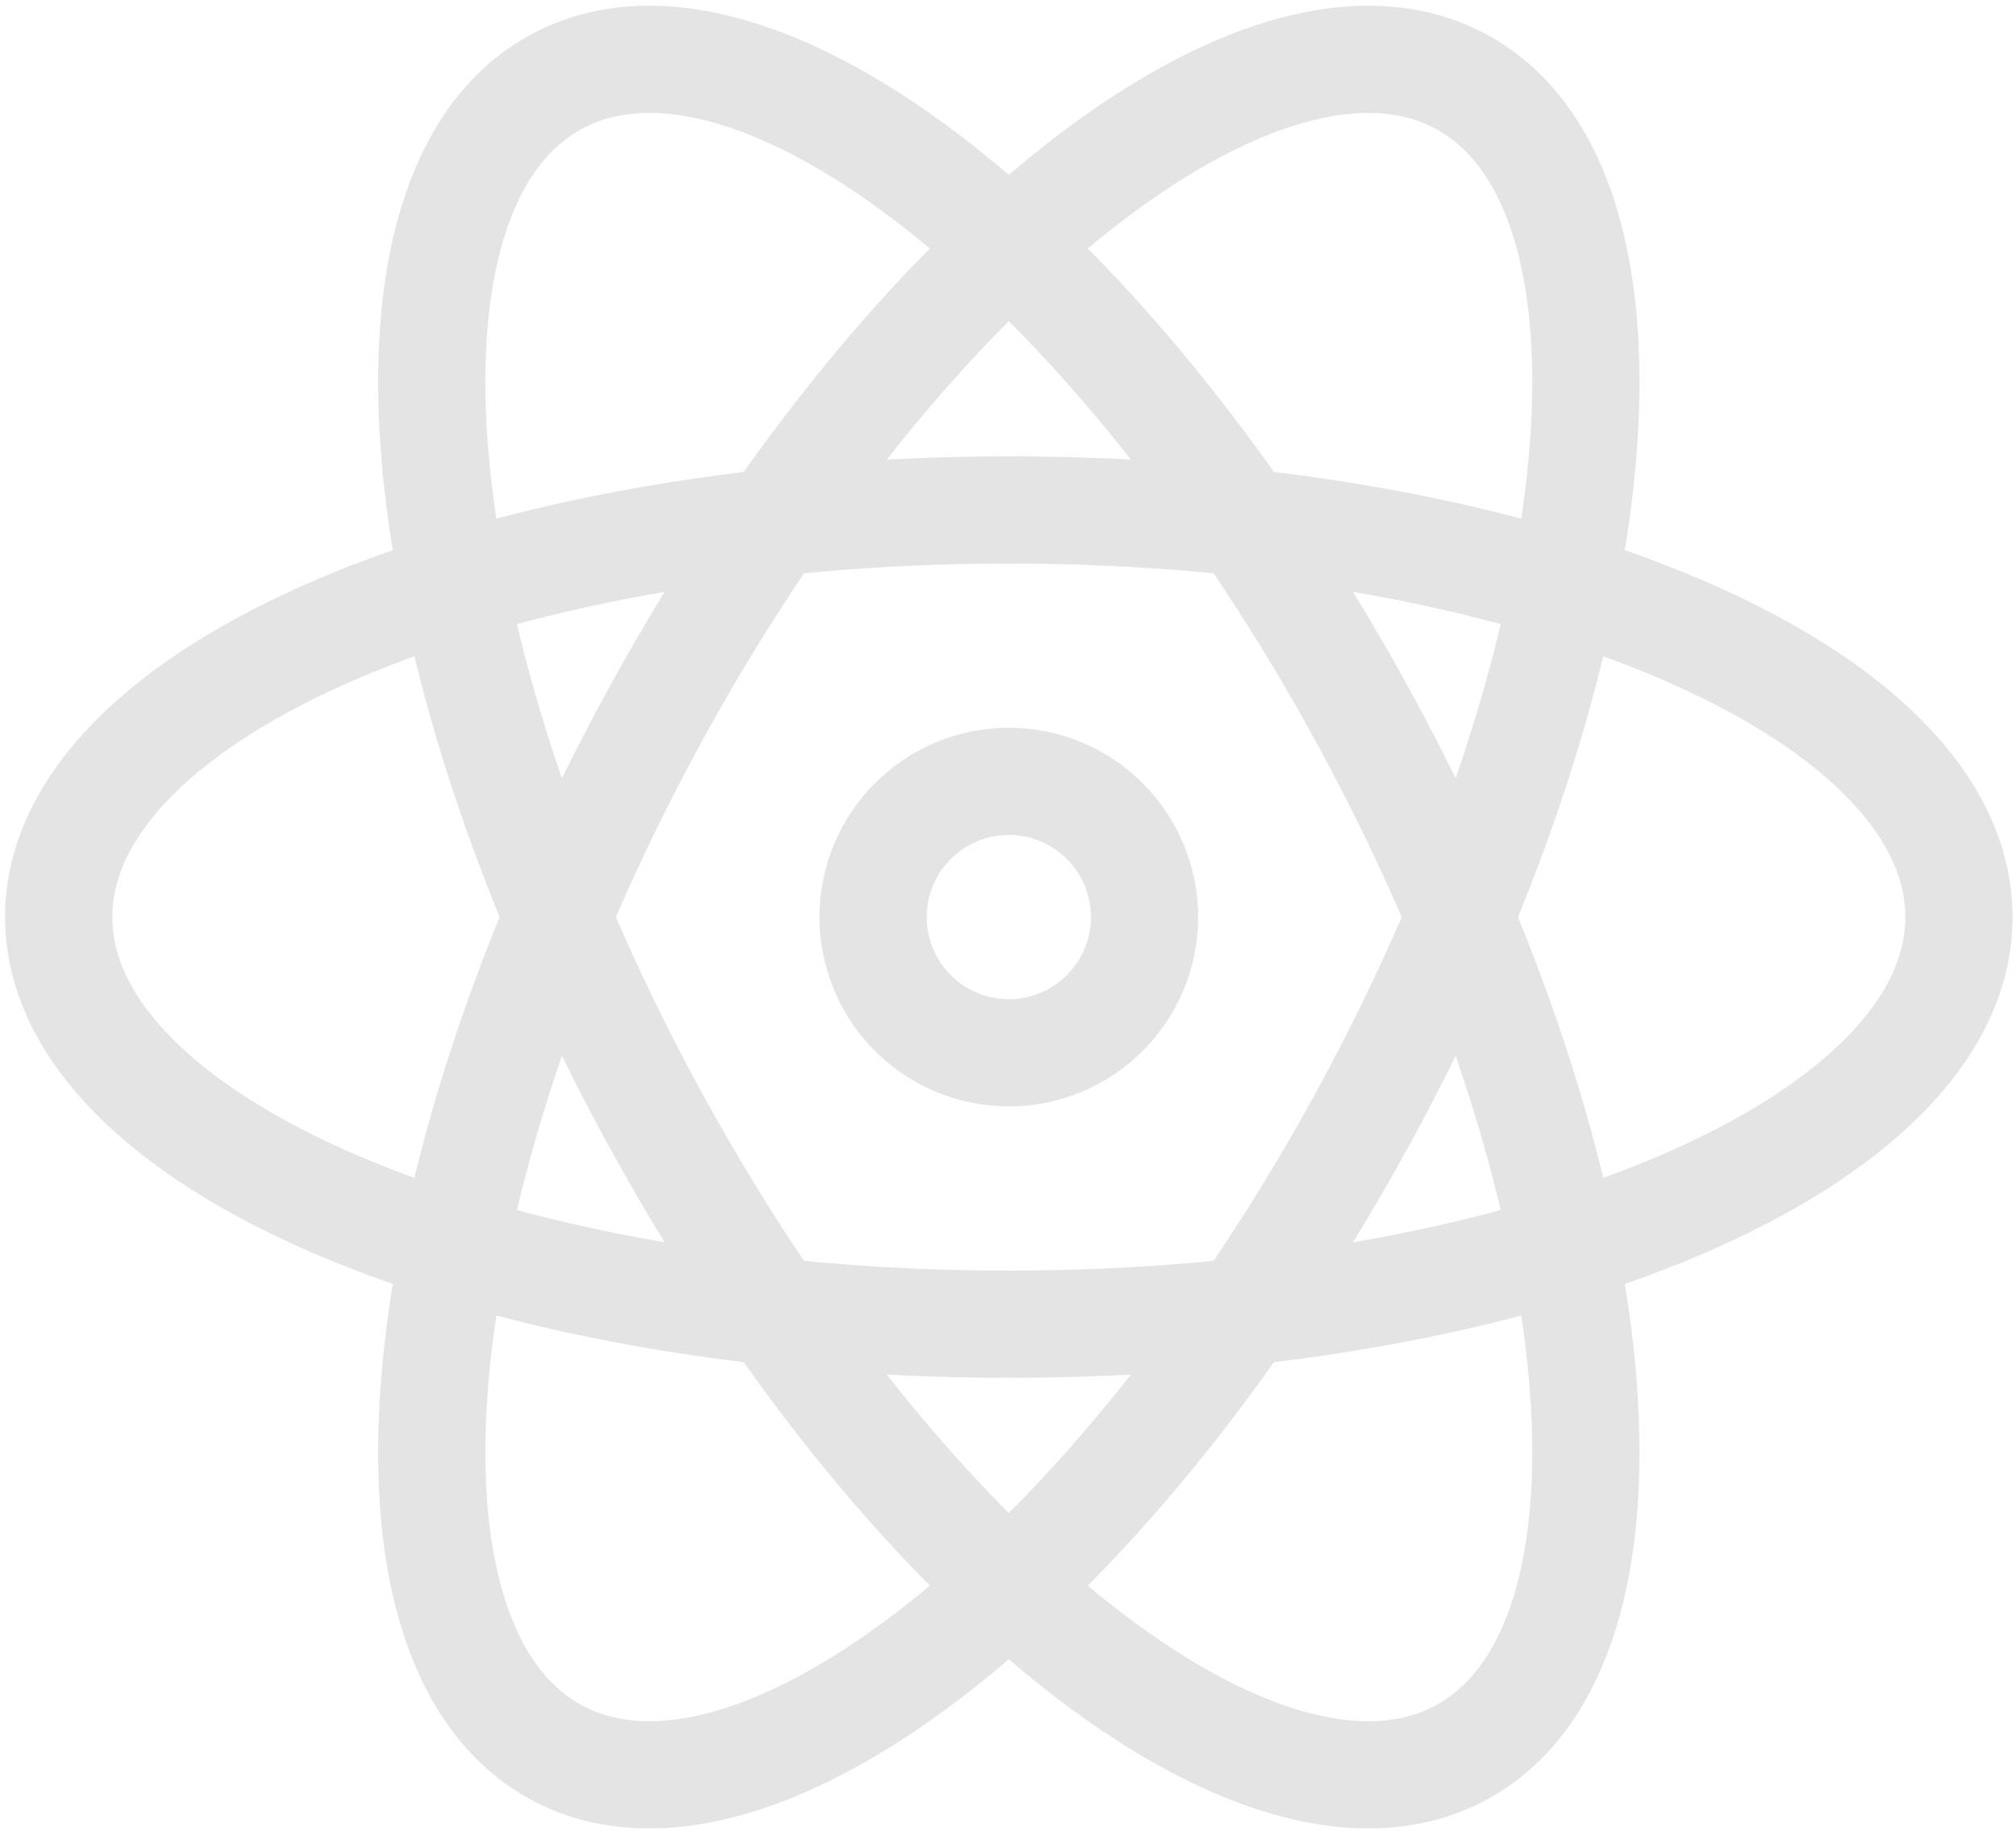 <svg width="94" height="86" viewBox="0 0 94 86" fill="none" xmlns="http://www.w3.org/2000/svg">
<path d="M91.34 42.766C91.34 53.253 71.505 61.752 47.038 61.752C22.571 61.752 2.737 53.253 2.737 42.766C2.737 32.279 22.571 23.78 47.038 23.78C71.505 23.78 91.34 32.279 91.34 42.766Z" stroke="#E4E4E4" stroke-width="5"/>
<path d="M25.938 81.72C35.159 86.72 52.076 73.322 63.733 51.81C75.385 30.292 77.359 8.806 68.138 3.813C58.917 -1.187 42.001 12.211 30.343 33.722C18.692 55.24 16.717 76.727 25.938 81.72Z" stroke="#E4E4E4" stroke-width="5"/>
<path d="M68.138 81.72C58.917 86.72 42.001 73.322 30.343 51.81C18.692 30.292 16.717 8.806 25.938 3.813C35.159 -1.187 52.076 12.211 63.733 33.722C75.385 55.24 77.359 76.727 68.138 81.72Z" stroke="#E4E4E4" stroke-width="5"/>
<path d="M40.709 42.766C40.709 44.445 41.376 46.054 42.563 47.241C43.75 48.428 45.36 49.095 47.038 49.095C48.717 49.095 50.326 48.428 51.513 47.241C52.7 46.054 53.367 44.445 53.367 42.766C53.367 41.088 52.7 39.478 51.513 38.291C50.326 37.104 48.717 36.437 47.038 36.437C45.36 36.437 43.75 37.104 42.563 38.291C41.376 39.478 40.709 41.088 40.709 42.766Z" stroke="#E4E4E4" stroke-width="5"/>
</svg>
